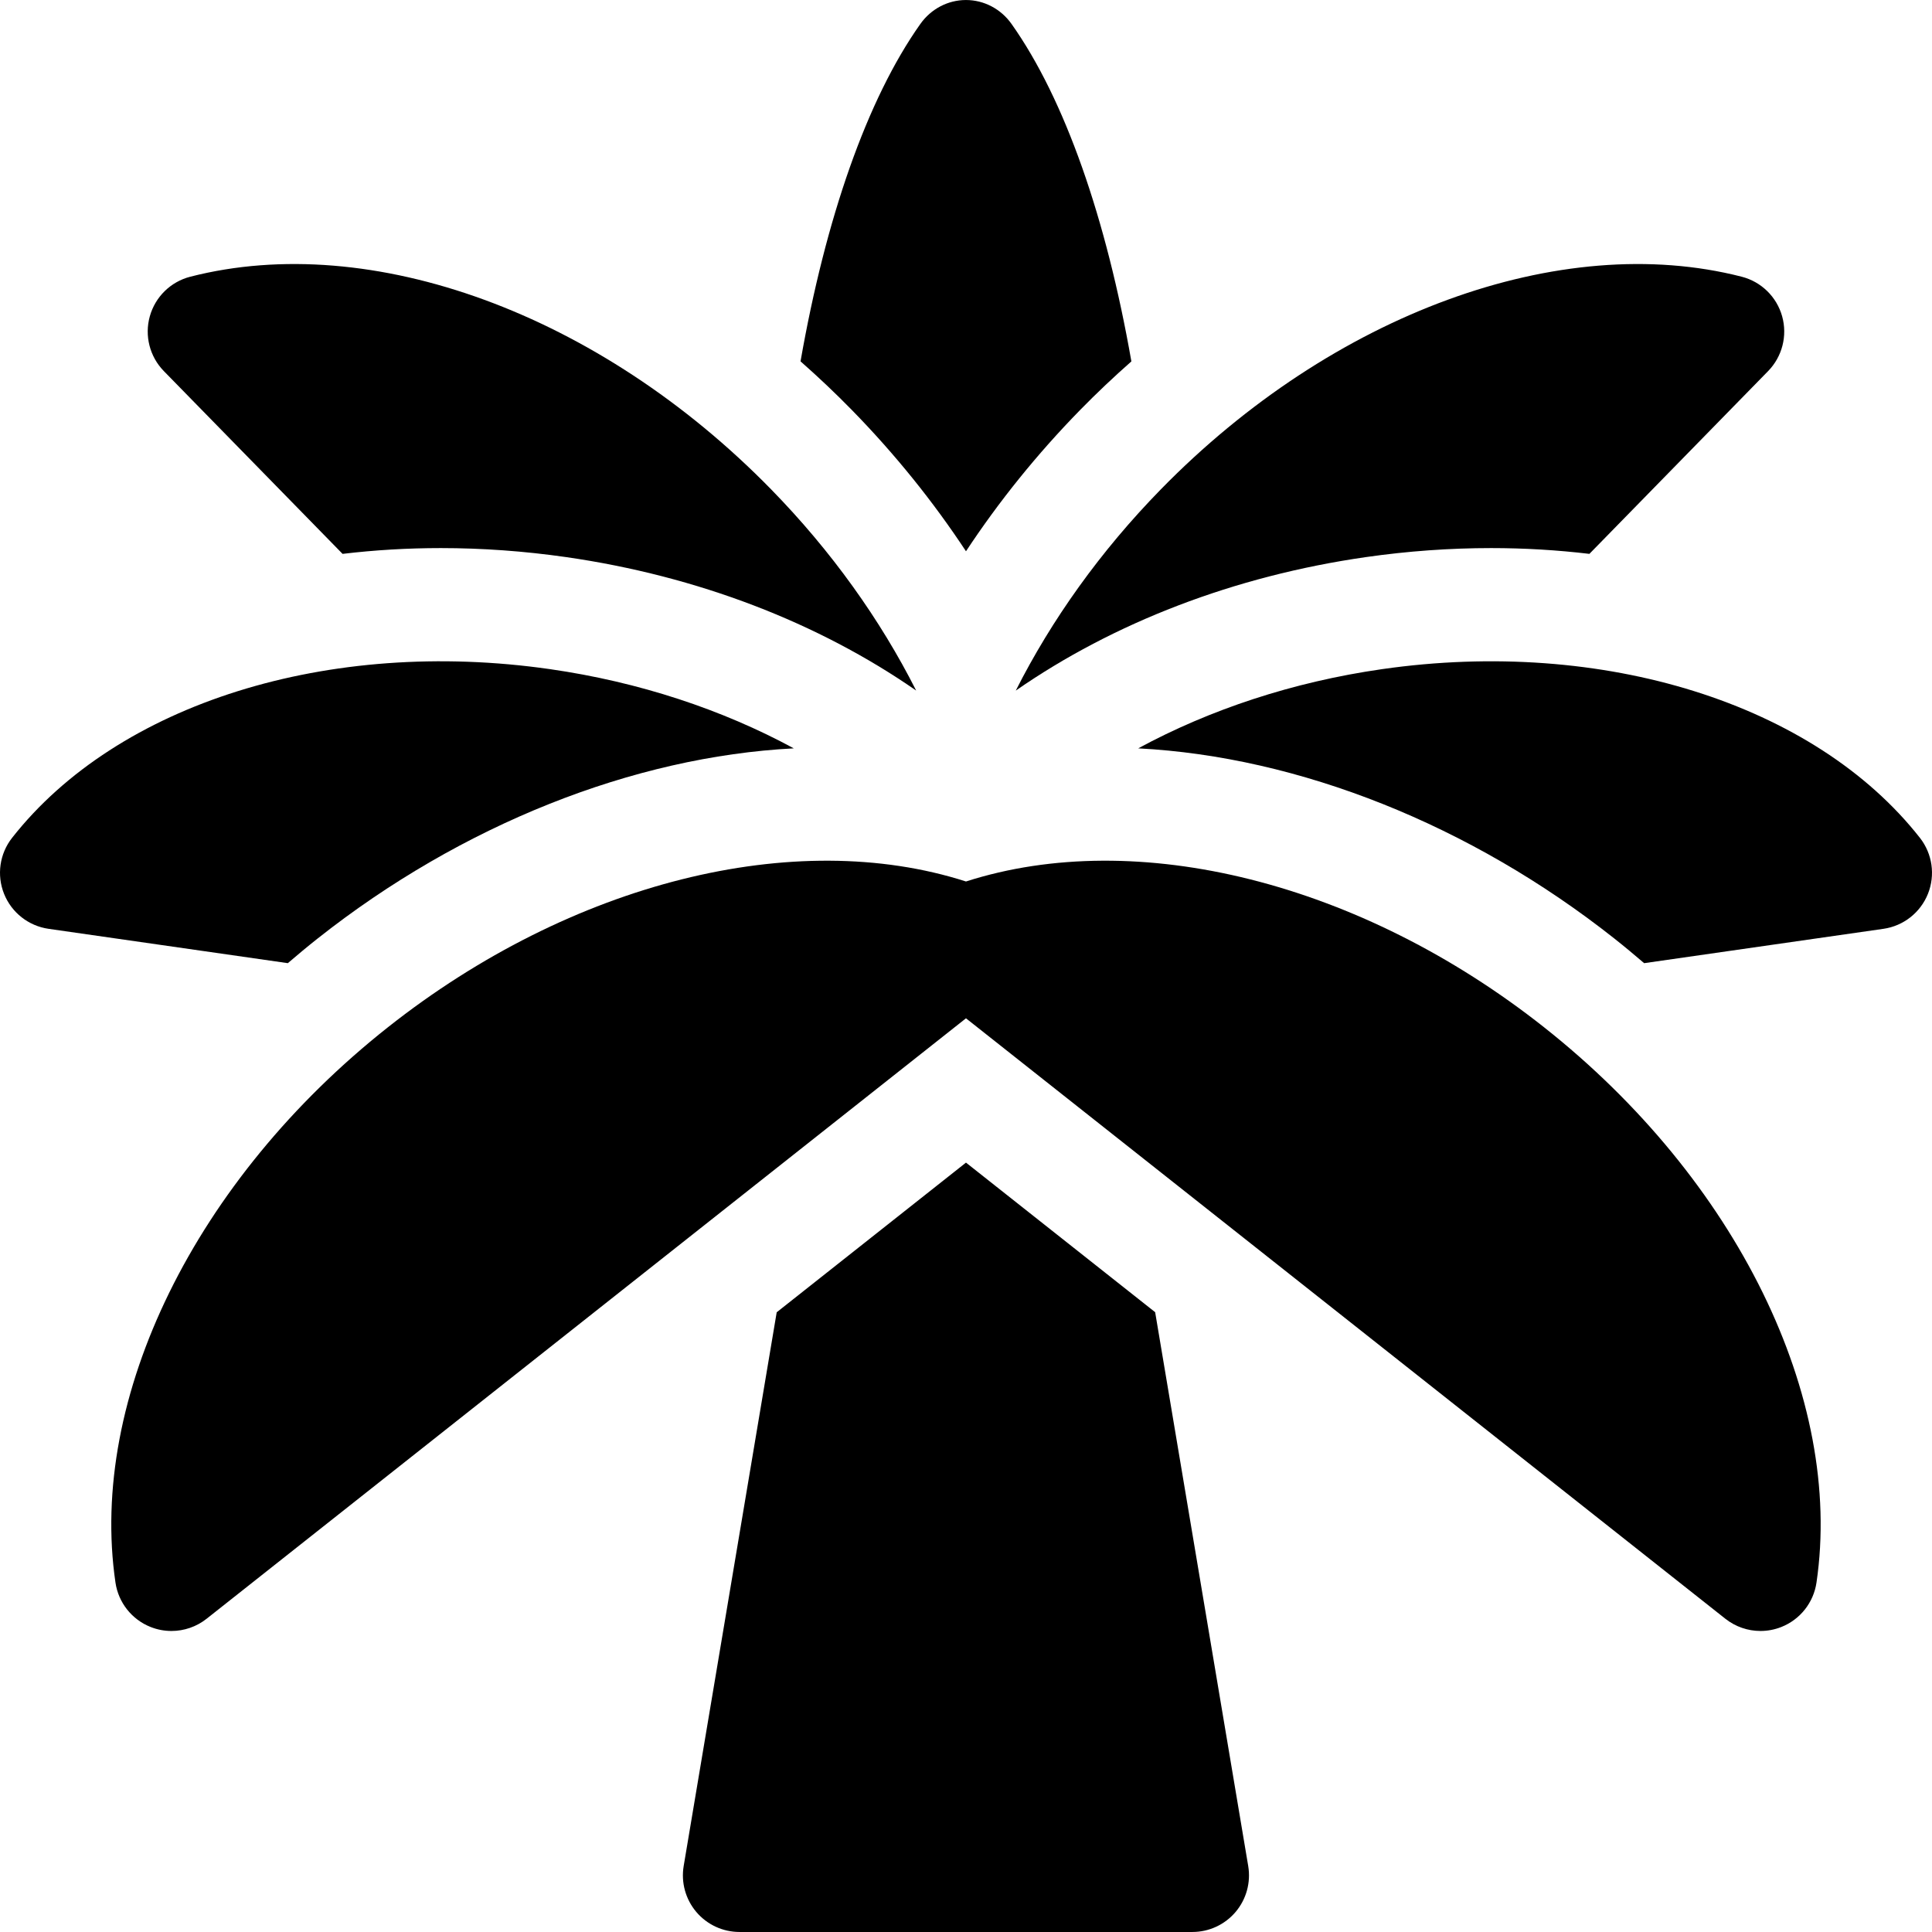 <svg id="Layer_1" enable-background="new 0 0 512.009 512.009" height="512" viewBox="0 0 512.009 512.009" width="512" xmlns="http://www.w3.org/2000/svg"><g><path d="m225.795 108.699c11.389 11.647 21.511 24.215 30.205 37.395 8.694-13.18 18.816-25.747 30.204-37.394 4.384-4.484 8.941-8.789 13.628-12.921-6.635-37.854-17.615-69.462-31.756-89.427-2.826-3.991-7.313-6.347-12.086-6.347-4.772 0-9.26 2.356-12.086 6.347-14.139 19.962-25.117 51.564-31.752 89.413 4.692 4.136 9.254 8.446 13.643 12.934z"/><path d="m362.003 147.637c11.032-1.584 22.198-2.387 33.188-2.387 8.837 0 17.531.522 26.023 1.534l47.359-48.434c3.746-3.832 5.164-9.369 3.721-14.529-1.444-5.159-5.53-9.157-10.72-10.488-48.005-12.309-108.418 9.809-153.92 56.341-16.035 16.399-28.979 34.584-38.457 53.345 25.927-17.998 57.935-30.377 92.806-35.382z"/><path d="m508.806 222.04c-27.94-35.577-83.891-53.125-142.54-44.707-23.635 3.392-45.653 10.715-64.626 20.992 42.601 2.199 88.106 20.288 126.184 50.396 2.689 2.126 5.311 4.315 7.898 6.533l63.419-9.103c5.303-.761 9.798-4.293 11.791-9.266 1.994-4.973 1.184-10.632-2.126-14.845z"/><path d="m84.177 248.721c38.08-30.109 83.589-48.199 126.194-50.396-18.973-10.277-40.991-17.6-64.627-20.993-58.65-8.419-114.6 9.13-142.54 44.707-3.31 4.213-4.12 9.872-2.126 14.846 1.993 4.973 6.488 8.505 11.791 9.266l63.411 9.102c2.586-2.217 5.208-4.406 7.897-6.532z"/><path d="m409.216 272.254c-48.651-38.468-107.903-53.196-153.216-38.648-45.312-14.546-104.565.18-153.216 38.648-51.052 40.367-79.385 98.13-72.181 147.158.779 5.301 4.326 9.784 9.306 11.761 1.79.711 3.667 1.059 5.533 1.059 3.325 0 6.613-1.105 9.306-3.234l201.252-159.133 201.253 159.132c2.692 2.129 5.98 3.234 9.306 3.234 1.865 0 3.743-.348 5.533-1.059 4.979-1.978 8.526-6.46 9.306-11.761 7.203-49.027-21.13-106.79-72.182-147.157z"/><path d="m90.787 146.785c8.495-1.012 17.191-1.535 26.032-1.535 10.989 0 22.156.803 33.188 2.387 34.864 5.005 66.867 17.379 92.79 35.37-9.477-18.757-22.42-36.938-38.451-53.334-45.502-46.531-105.916-68.649-153.921-56.34-5.19 1.33-9.276 5.329-10.72 10.488-1.443 5.16-.025 10.698 3.721 14.529z"/><path d="m306.133 347.751-50.133-39.641-50.163 39.664-24.652 146.745c-.73 4.352.491 8.805 3.342 12.174 2.85 3.368 7.038 5.311 11.451 5.311h120.024c4.413 0 8.602-1.943 11.452-5.311 2.85-3.369 4.071-7.822 3.341-12.174z"/></g></svg>